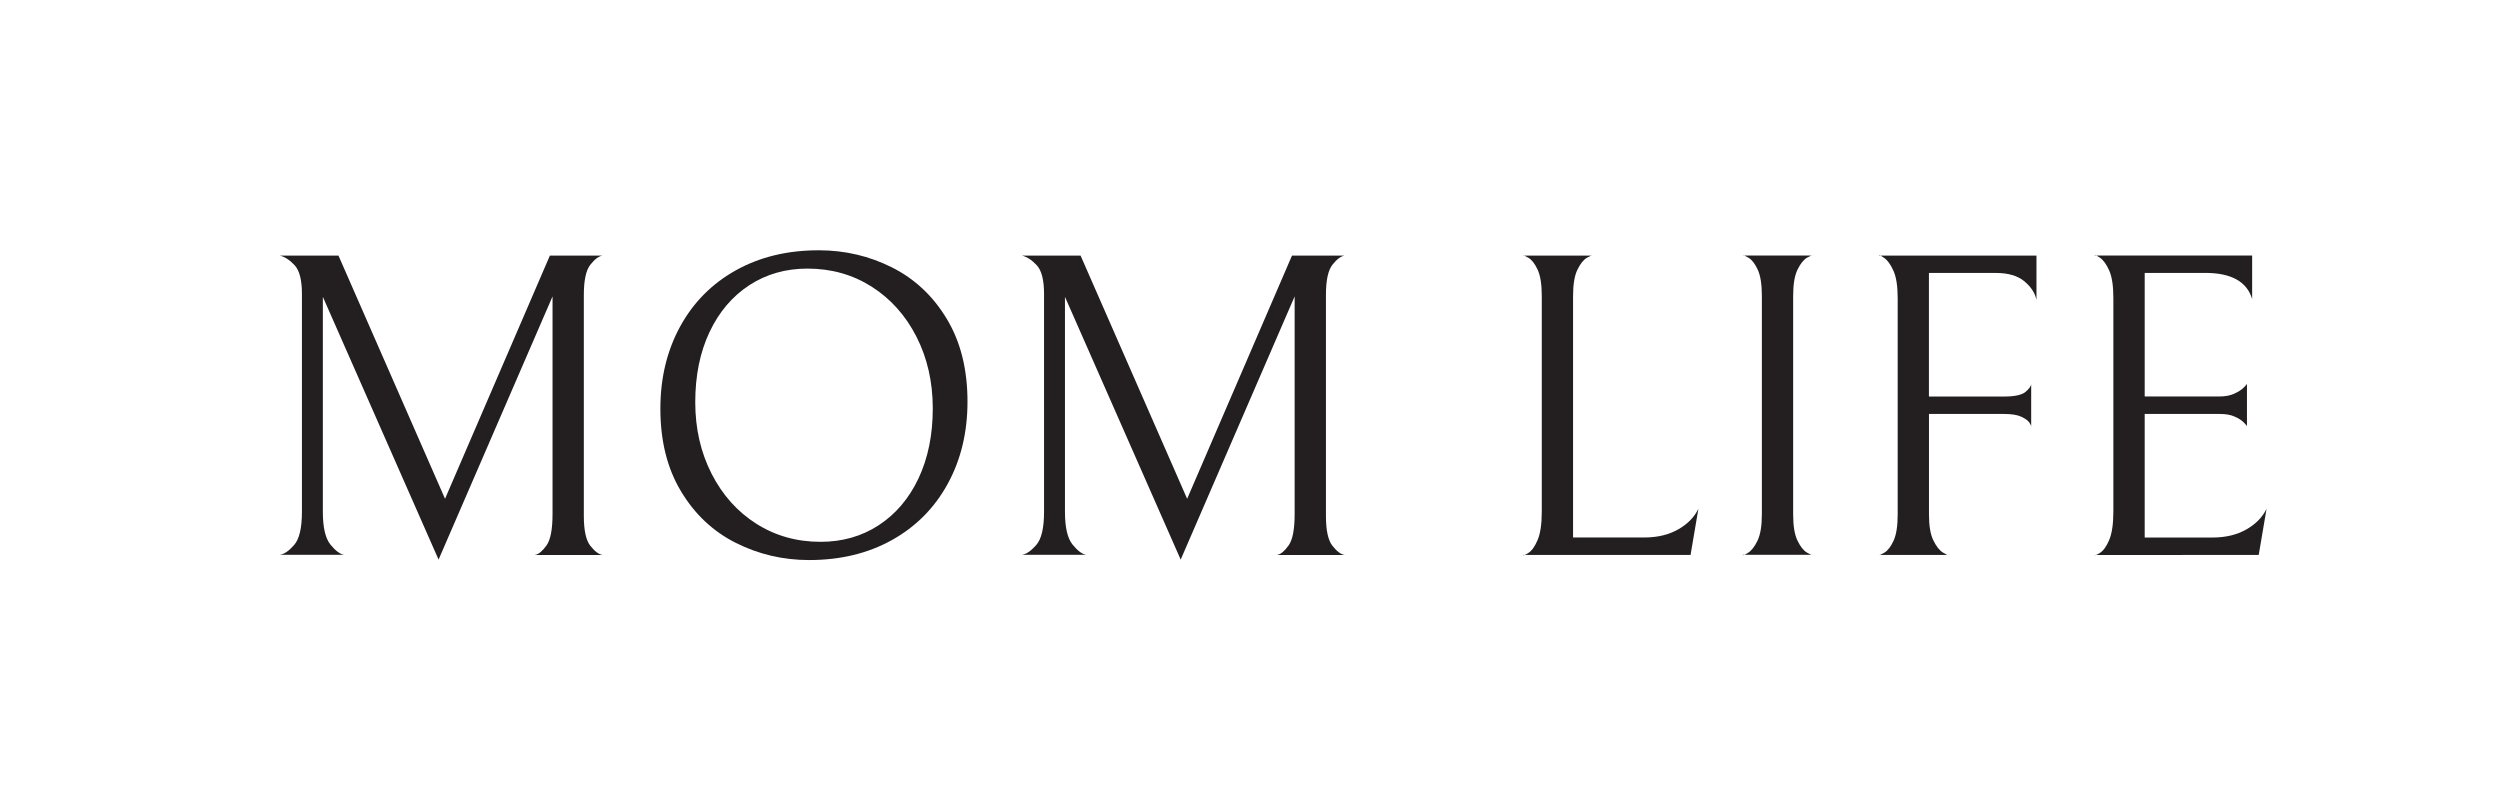 <?xml version="1.0" encoding="utf-8"?>
<!-- Generator: Adobe Illustrator 27.0.0, SVG Export Plug-In . SVG Version: 6.00 Build 0)  -->
<svg version="1.1" id="Layer_1" xmlns="http://www.w3.org/2000/svg" xmlns:xlink="http://www.w3.org/1999/xlink" x="0px" y="0px"
	 viewBox="0 0 453 144" style="enable-background:new 0 0 453 144;" xml:space="preserve">
<style type="text/css">
	.st0{fill:#231F20;}
</style>
<g>
	<path class="st0" d="M96.97,100.54c0.63-0.1,1.31-0.67,2.05-1.7c0.74-1.02,1.1-2.93,1.1-5.72V53.71l-20.65,47.69L58.5,53.79v38.94
		c0,2.84,0.46,4.82,1.38,5.95c0.92,1.13,1.75,1.75,2.48,1.85H50.69c0.79-0.1,1.66-0.7,2.6-1.77c0.95-1.08,1.42-3.09,1.42-6.03V53.24
		c0-2.52-0.45-4.26-1.34-5.2c-0.89-0.95-1.79-1.52-2.68-1.73h10.64l19.31,44.07l19-44.07h9.54c-0.68,0.11-1.42,0.66-2.21,1.66
		c-0.79,1-1.18,2.84-1.18,5.52v39.97c0,2.63,0.39,4.44,1.18,5.44c0.79,1,1.52,1.55,2.21,1.66H96.97z"/>
</g>
<g>
	<path class="st0" d="M123.25,59.15c2.39-4.36,5.75-7.75,10.09-10.17c4.34-2.42,9.34-3.63,15.02-3.63c4.73,0,9.16,1.04,13.28,3.11
		c4.13,2.08,7.44,5.19,9.93,9.34c2.5,4.15,3.74,9.14,3.74,14.98c0,5.57-1.2,10.54-3.59,14.9c-2.39,4.36-5.75,7.75-10.09,10.17
		c-4.34,2.42-9.34,3.63-15.02,3.63c-4.73,0-9.16-1.04-13.28-3.11c-4.13-2.08-7.44-5.19-9.93-9.34c-2.5-4.15-3.74-9.14-3.74-14.98
		C119.66,68.48,120.86,63.52,123.25,59.15z M166.06,61.01c-1.97-3.86-4.68-6.88-8.12-9.07c-3.44-2.18-7.32-3.27-11.63-3.27
		c-3.94,0-7.45,1-10.52,3c-3.07,2-5.48,4.82-7.21,8.47c-1.73,3.65-2.6,7.9-2.6,12.73c0,4.78,0.99,9.11,2.96,12.97
		c1.97,3.86,4.68,6.89,8.12,9.07c3.44,2.18,7.32,3.27,11.63,3.27c3.94,0,7.45-1,10.52-3c3.07-2,5.48-4.82,7.21-8.47
		c1.73-3.65,2.6-7.9,2.6-12.73C169.01,69.19,168.03,64.87,166.06,61.01z"/>
</g>
<g>
	<path class="st0" d="M231.44,100.54c0.63-0.1,1.31-0.67,2.05-1.7c0.74-1.02,1.1-2.93,1.1-5.72V53.71l-20.65,47.69l-20.97-47.61
		v38.94c0,2.84,0.46,4.82,1.38,5.95c0.92,1.13,1.75,1.75,2.48,1.85h-11.67c0.79-0.1,1.66-0.7,2.6-1.77
		c0.95-1.08,1.42-3.09,1.42-6.03V53.24c0-2.52-0.45-4.26-1.34-5.2c-0.89-0.95-1.79-1.52-2.68-1.73h10.64l19.31,44.07l19-44.07h9.54
		c-0.68,0.11-1.42,0.66-2.21,1.66c-0.79,1-1.18,2.84-1.18,5.52v39.97c0,2.63,0.39,4.44,1.18,5.44c0.79,1,1.52,1.55,2.21,1.66H231.44
		z"/>
</g>
<g>
	<path class="st0" d="M278.62,48.87c-0.5-1.08-1.06-1.8-1.69-2.17c-0.63-0.37-0.95-0.5-0.95-0.39h12.53c0-0.1-0.32,0.03-0.95,0.39
		c-0.63,0.37-1.21,1.09-1.73,2.17c-0.53,1.08-0.79,2.67-0.79,4.77v43.75h12.93c2.36,0,4.4-0.49,6.11-1.46
		c1.71-0.97,2.93-2.22,3.67-3.74l-1.42,8.36h-30.35c0,0.16,0.32,0.04,0.95-0.35c0.63-0.39,1.19-1.18,1.69-2.36
		c0.5-1.18,0.75-2.9,0.75-5.16V53.63C279.37,51.53,279.12,49.94,278.62,48.87z"/>
</g>
<g>
	<path class="st0" d="M316.73,100.18c0.63-0.39,1.21-1.13,1.73-2.21c0.52-1.08,0.79-2.67,0.79-4.77V53.63c0-2.1-0.25-3.69-0.75-4.77
		c-0.5-1.08-1.06-1.8-1.69-2.17c-0.63-0.37-0.95-0.5-0.95-0.39h12.53c0-0.1-0.32,0.03-0.95,0.39c-0.63,0.37-1.21,1.09-1.73,2.17
		c-0.53,1.08-0.79,2.67-0.79,4.77v39.57c0,2.1,0.26,3.69,0.79,4.77c0.52,1.08,1.1,1.8,1.73,2.17c0.63,0.37,0.95,0.5,0.95,0.39
		h-12.61C315.78,100.7,316.1,100.58,316.73,100.18z"/>
</g>
<g>
	<path class="st0" d="M349.52,49.46v22.39h13.64c1.94,0,3.24-0.29,3.9-0.87c0.66-0.58,0.99-1.05,0.99-1.42v7.73
		c0-0.16-0.12-0.41-0.35-0.75c-0.24-0.34-0.71-0.68-1.42-1.02c-0.71-0.34-1.75-0.51-3.11-0.51h-13.64v18.21
		c0,2.05,0.26,3.61,0.79,4.69c0.52,1.08,1.1,1.81,1.73,2.21c0.63,0.39,0.95,0.54,0.95,0.43h-12.53c0,0.1,0.32-0.03,0.95-0.39
		c0.63-0.37,1.19-1.09,1.69-2.17c0.5-1.08,0.75-2.67,0.75-4.77V54.03c0-2.15-0.25-3.8-0.75-4.93c-0.5-1.13-1.06-1.92-1.69-2.36
		c-0.63-0.45-0.95-0.59-0.95-0.43h28.54v8.04c-0.26-1.26-1-2.39-2.21-3.39c-1.21-1-2.92-1.5-5.12-1.5H349.52z"/>
</g>
<g>
	<path class="st0" d="M379.55,100.54c0,0.16,0.32,0.04,0.95-0.35c0.63-0.39,1.19-1.18,1.69-2.36c0.5-1.18,0.75-2.9,0.75-5.16V53.95
		c0-2.15-0.25-3.8-0.75-4.93c-0.5-1.13-1.06-1.9-1.69-2.33c-0.63-0.42-0.95-0.55-0.95-0.39h28.54v7.88
		c-0.95-3.15-3.78-4.73-8.51-4.73h-10.96v22.39h13.56c1.05,0,1.94-0.17,2.68-0.51c0.74-0.34,1.29-0.7,1.66-1.06
		c0.37-0.37,0.58-0.6,0.63-0.71v7.65c-0.05-0.1-0.26-0.34-0.63-0.71c-0.37-0.37-0.91-0.71-1.62-1.02c-0.71-0.32-1.59-0.47-2.64-0.47
		h-13.64v22.39h12.3c2.36,0,4.4-0.49,6.11-1.46c1.71-0.97,2.93-2.22,3.67-3.74l-1.42,8.36H379.55z"/>
</g>
</svg>
